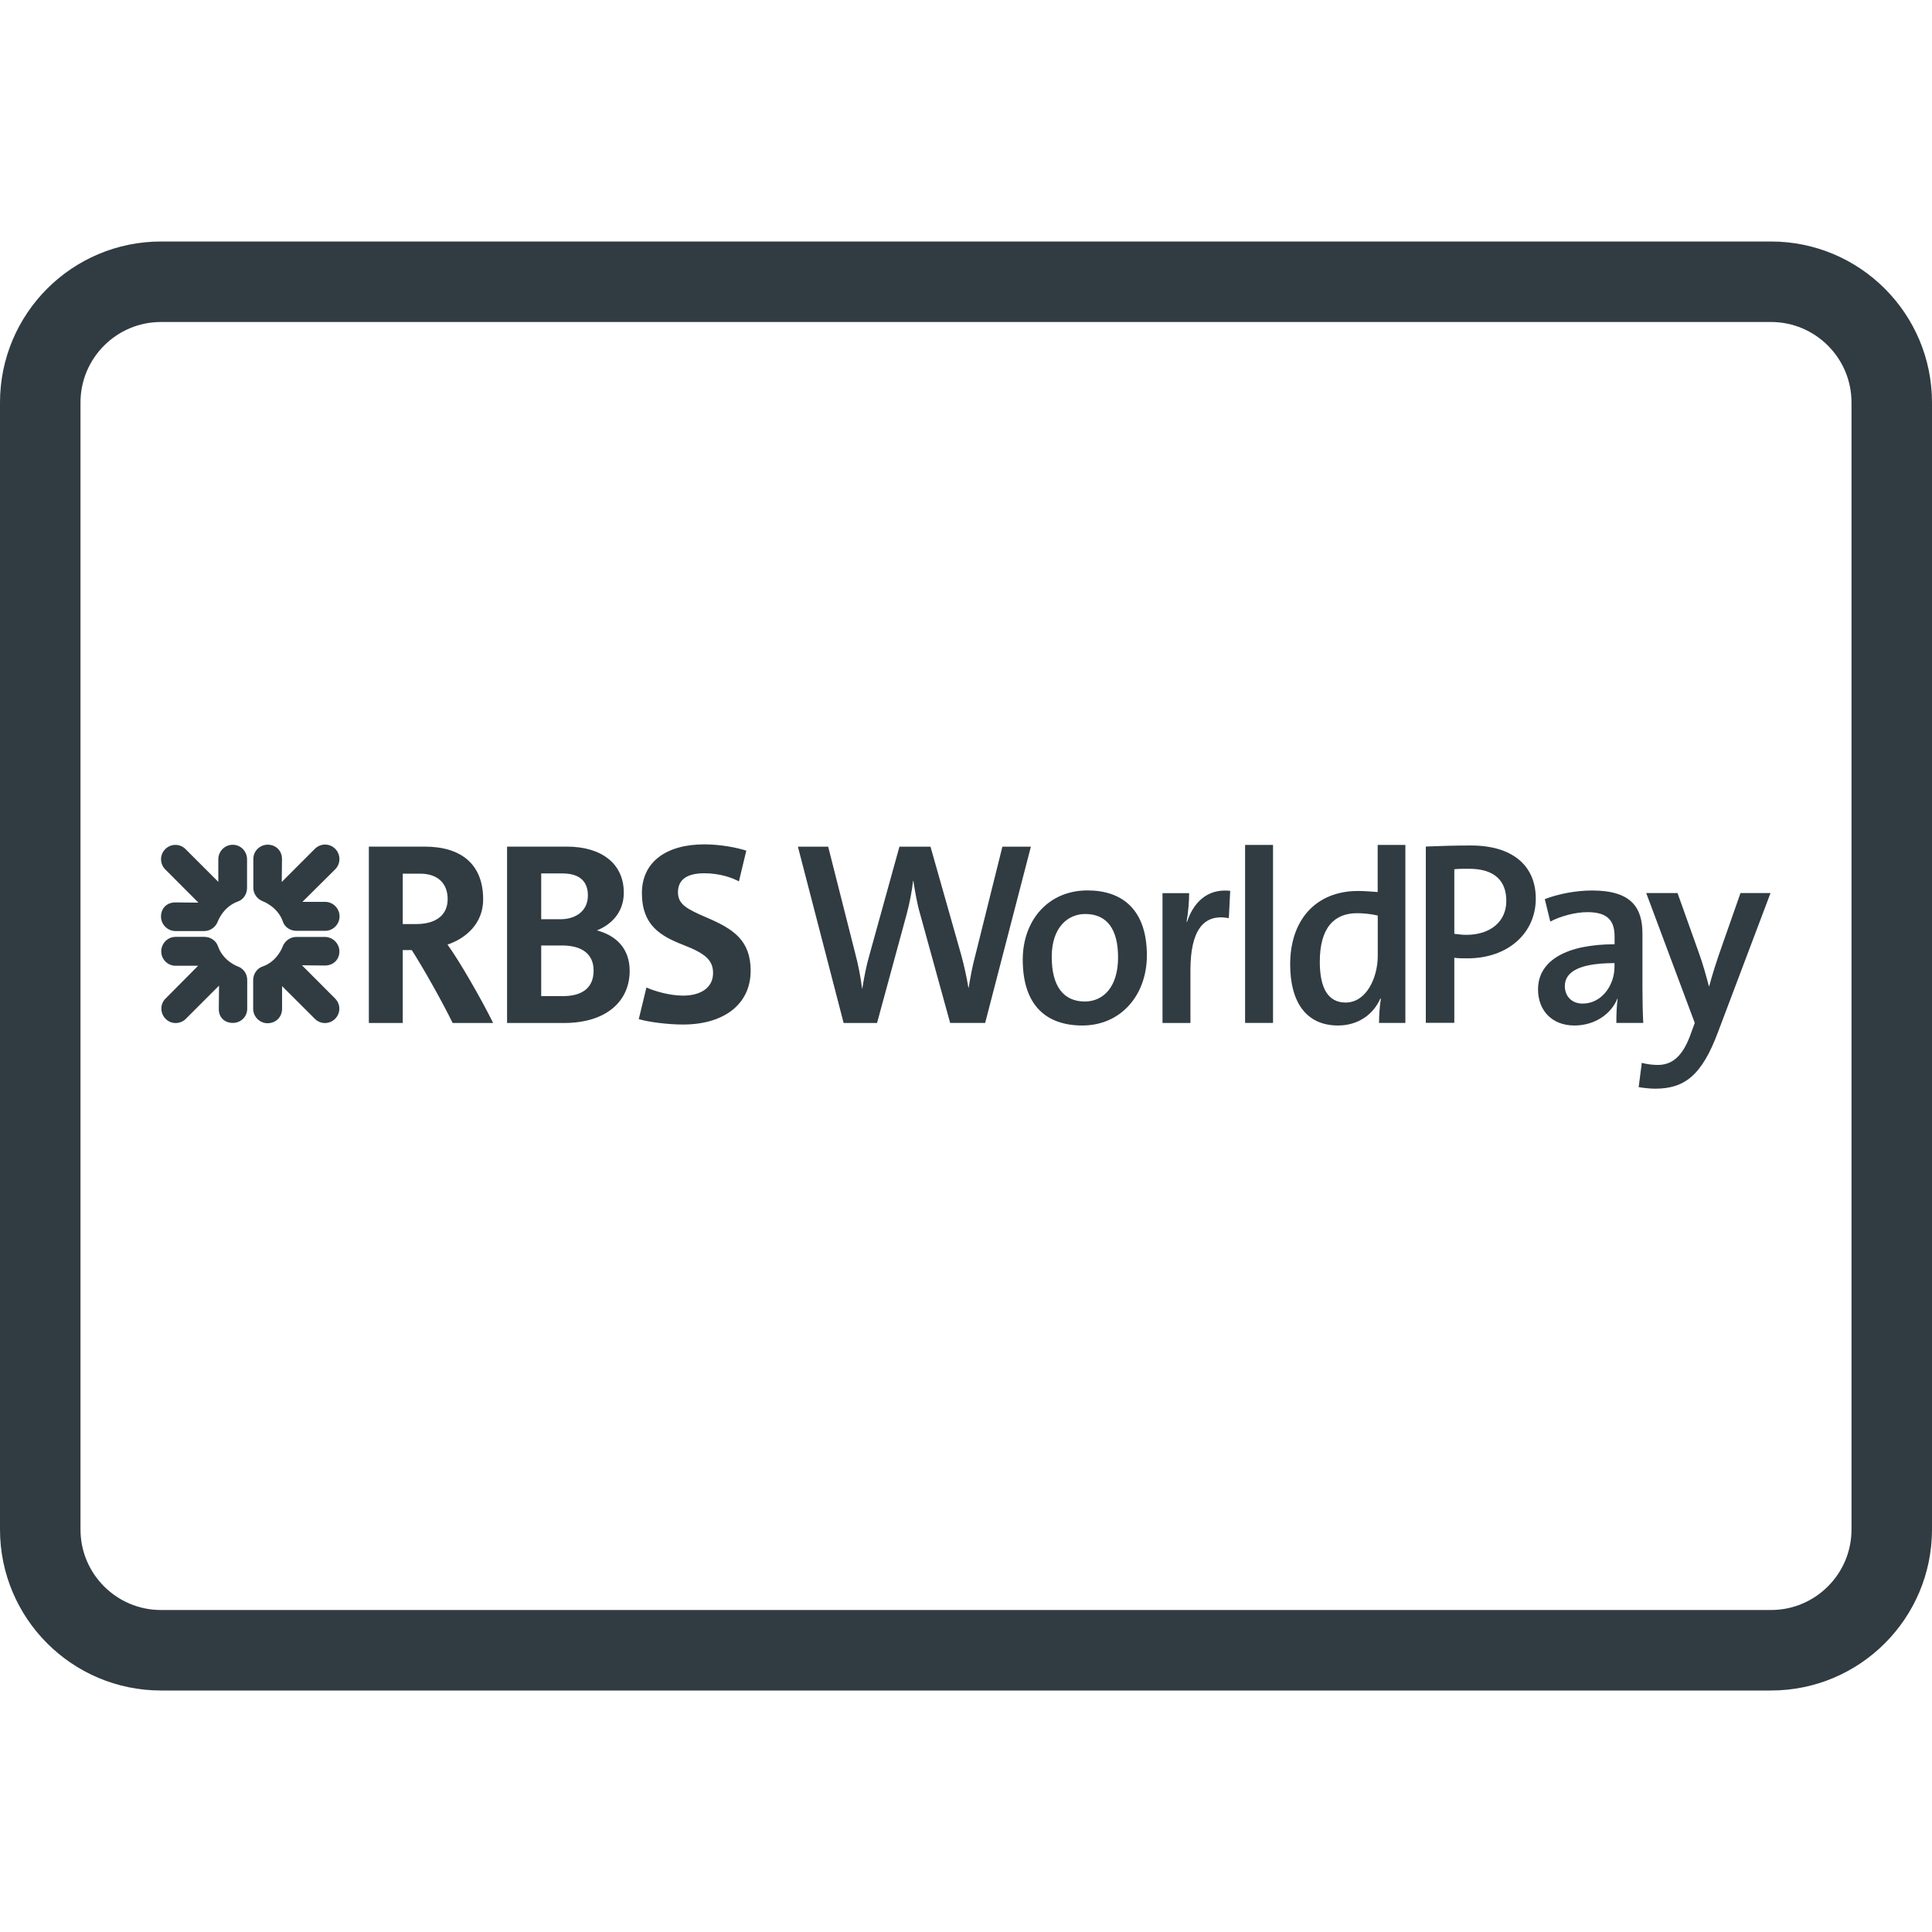 <?xml version="1.0" ?><svg enable-background="new 0 0 24 24" id="Layer_1" version="1.1" viewBox="0 0 24 24" xml:space="preserve" xmlns="http://www.w3.org/2000/svg" xmlns:xlink="http://www.w3.org/1999/xlink"><g><path clip-rule="evenodd" d="   M22,20.5H2c-0.828,0-1.5-0.672-1.5-1.5V5c0-0.828,0.672-1.5,1.5-1.5h20c0.828,0,1.5,0.672,1.5,1.5v14   C23.5,19.828,22.828,20.5,22,20.5z" fill="none" fill-rule="evenodd" stroke="#303C42" stroke-linecap="round" stroke-linejoin="round" stroke-miterlimit="10"/><path d="M2.957,11.198c-0.188,0.067-0.252,0.25-0.252,0.25   c-0.025,0.067-0.092,0.118-0.168,0.118H2.179C2.081,11.565,2,11.484,2,11.386   c0-0.098,0.067-0.176,0.179-0.176l0.286,0.003l-0.412-0.413   c-0.07-0.07-0.07-0.182,0-0.252c0.07-0.07,0.182-0.07,0.252,0l0.407,0.407   v-0.281c0-0.098,0.079-0.18,0.18-0.18c0.098,0,0.177,0.081,0.177,0.18v0.356   C3.069,11.105,3.024,11.175,2.957,11.198 M2.892,12.707   c-0.098,0-0.177-0.065-0.174-0.177l0.003-0.286l-0.412,0.412   c-0.07,0.07-0.185,0.07-0.252,0c-0.07-0.07-0.07-0.185,0-0.252l0.404-0.407   H2.182c-0.101,0-0.179-0.081-0.179-0.179c0-0.098,0.079-0.18,0.179-0.18h0.356   c0.076,0,0.143,0.045,0.168,0.112c0.065,0.191,0.247,0.255,0.247,0.255   c0.07,0.025,0.118,0.09,0.118,0.168v0.356   C3.072,12.629,2.993,12.707,2.892,12.707z M4.037,11.994l-0.286-0.003l0.412,0.413   c0.07,0.07,0.07,0.182,0,0.252c-0.07,0.07-0.182,0.07-0.252,0L3.504,12.25   v0.281c0,0.107-0.081,0.18-0.18,0.18c-0.098,0-0.179-0.081-0.179-0.18v-0.356   c0-0.076,0.048-0.146,0.115-0.168c0.188-0.064,0.252-0.25,0.252-0.25   c0.025-0.067,0.093-0.118,0.168-0.118h0.356c0.098,0,0.18,0.082,0.18,0.18   C4.217,11.916,4.144,11.994,4.037,11.994z M4.04,11.563H3.683   c-0.076,0-0.146-0.045-0.168-0.112c-0.064-0.188-0.25-0.255-0.25-0.255   c-0.067-0.025-0.118-0.09-0.118-0.168V10.67c0-0.098,0.081-0.177,0.179-0.177   c0.098,0,0.177,0.073,0.177,0.177l-0.003,0.286l0.412-0.412   c0.07-0.07,0.182-0.07,0.252,0c0.07,0.07,0.07,0.185,0,0.255l-0.407,0.404   h0.281c0.098,0,0.18,0.081,0.18,0.179C4.219,11.481,4.138,11.563,4.04,11.563z   " fill="#303C42"/><path d="M5.623,12.708c-0.13-0.267-0.368-0.688-0.508-0.906H5.003v0.906   H4.582v-2.191h0.693c0.455,0,0.727,0.219,0.727,0.656   c0,0.3-0.216,0.485-0.443,0.561c0.146,0.199,0.426,0.687,0.567,0.974H5.623    M5.219,10.853h-0.216v0.626h0.168c0.227,0,0.39-0.098,0.39-0.311   C5.561,10.979,5.443,10.853,5.219,10.853z M7.006,12.708H6.299v-2.191h0.743   c0.426,0,0.707,0.208,0.707,0.572c0,0.258-0.171,0.404-0.334,0.469   c0.225,0.059,0.407,0.213,0.407,0.502C7.822,12.441,7.528,12.708,7.006,12.708z    M6.984,10.85H6.723v0.569h0.241c0.182,0,0.339-0.098,0.339-0.295   C7.303,10.94,7.191,10.85,6.984,10.85z M6.981,11.745H6.723v0.629h0.272   c0.213,0,0.379-0.084,0.379-0.317C7.374,11.843,7.219,11.745,6.981,11.745z    M8.485,12.727c-0.191,0-0.429-0.031-0.55-0.067l0.095-0.393   c0.087,0.039,0.278,0.101,0.455,0.101c0.213,0,0.373-0.093,0.373-0.281   c0-0.16-0.098-0.244-0.373-0.35c-0.281-0.11-0.511-0.244-0.511-0.642   c0-0.39,0.306-0.606,0.775-0.606c0.199,0,0.401,0.039,0.522,0.078l-0.092,0.382   c-0.081-0.045-0.238-0.101-0.429-0.101c-0.227,0-0.328,0.087-0.328,0.236   c0,0.152,0.112,0.208,0.356,0.314c0.337,0.143,0.547,0.286,0.547,0.662   C9.324,12.475,8.993,12.727,8.485,12.727z" fill="#303C42"/><g><path d="M12.238,12.707h-0.435l-0.373-1.353    c-0.039-0.133-0.062-0.273-0.084-0.412h-0.003    c-0.016,0.136-0.042,0.269-0.078,0.406l-0.37,1.36h-0.415l-0.568-2.19h0.376    l0.337,1.33c0.039,0.146,0.065,0.286,0.084,0.432h0.003    c0.023-0.143,0.049-0.282,0.088-0.415l0.373-1.347h0.386l0.383,1.35    c0.032,0.117,0.065,0.263,0.088,0.402h0.003    c0.023-0.136,0.045-0.263,0.078-0.383l0.341-1.369h0.354L12.238,12.707" fill="#303C42"/><path d="M13.445,12.739c-0.448,0-0.74-0.25-0.74-0.818    c0-0.487,0.315-0.86,0.805-0.86c0.432,0,0.737,0.24,0.737,0.808    C14.246,12.366,13.921,12.739,13.445,12.739 M13.48,11.354    c-0.211,0-0.415,0.162-0.415,0.532c0,0.363,0.143,0.555,0.412,0.555    c0.224,0,0.412-0.175,0.412-0.548C13.889,11.548,13.756,11.354,13.48,11.354z" fill="#303C42"/><path d="M15.265,11.406c-0.321-0.062-0.477,0.162-0.477,0.646v0.656    h-0.347v-1.613h0.331c0,0.091-0.01,0.234-0.032,0.357h0.006    c0.071-0.218,0.234-0.419,0.536-0.386L15.265,11.406" fill="#303C42"/><rect fill="#303C42" height="2.211" width="0.347" x="15.467" y="10.496"/><path d="M17.131,12.707c0-0.084,0.007-0.211,0.023-0.302h-0.007    c-0.088,0.198-0.276,0.334-0.526,0.334c-0.396,0-0.594-0.292-0.594-0.759    c0-0.555,0.321-0.912,0.844-0.912c0.078,0,0.156,0.007,0.243,0.013v-0.585h0.344    v2.211H17.131 M17.115,11.373c-0.088-0.019-0.172-0.029-0.256-0.029    c-0.276,0-0.464,0.169-0.464,0.604c0,0.324,0.101,0.506,0.321,0.506    c0.256,0,0.399-0.305,0.399-0.581V11.373z" fill="#303C42"/><path d="M18.228,11.905c-0.049,0-0.107,0-0.162-0.007v0.808h-0.354v-2.19    c0.169-0.007,0.357-0.013,0.561-0.013c0.519,0,0.805,0.253,0.805,0.659    C19.079,11.587,18.738,11.905,18.228,11.905 M18.248,10.792    c-0.068,0-0.123,0-0.182,0.006v0.802c0.049,0.007,0.104,0.013,0.156,0.013    c0.295-0.003,0.49-0.166,0.49-0.422C18.712,10.942,18.566,10.792,18.248,10.792    z" fill="#303C42"/><path d="M20.079,12.707c0-0.104,0.003-0.211,0.016-0.299l-0.003-0.003    c-0.078,0.191-0.279,0.334-0.535,0.334c-0.276,0-0.451-0.185-0.451-0.448    c0-0.363,0.36-0.561,0.951-0.561v-0.094c0-0.198-0.084-0.305-0.338-0.305    c-0.149,0-0.331,0.049-0.461,0.117l-0.068-0.279    c0.162-0.062,0.38-0.107,0.587-0.107c0.49,0,0.626,0.214,0.626,0.536v0.668    c0,0.14,0.003,0.305,0.01,0.441H20.079 M20.056,11.964    c-0.484,0-0.617,0.133-0.617,0.286c0,0.123,0.084,0.217,0.221,0.217    c0.237,0,0.396-0.227,0.396-0.458V11.964z" fill="#303C42"/><path d="M21.342,12.82c-0.201,0.539-0.415,0.704-0.782,0.704    c-0.062,0-0.149-0.01-0.204-0.019l0.039-0.302    c0.055,0.016,0.133,0.026,0.198,0.026c0.152,0,0.295-0.075,0.402-0.363    l0.058-0.159l-0.603-1.613h0.389l0.263,0.737    c0.052,0.143,0.091,0.286,0.127,0.422h0.003    c0.033-0.13,0.101-0.341,0.159-0.503l0.23-0.656h0.373L21.342,12.82" fill="#303C42"/></g></g><g/><g/><g/><g/><g/><g/><g/><g/><g/><g/><g/><g/><g/><g/><g/></svg>